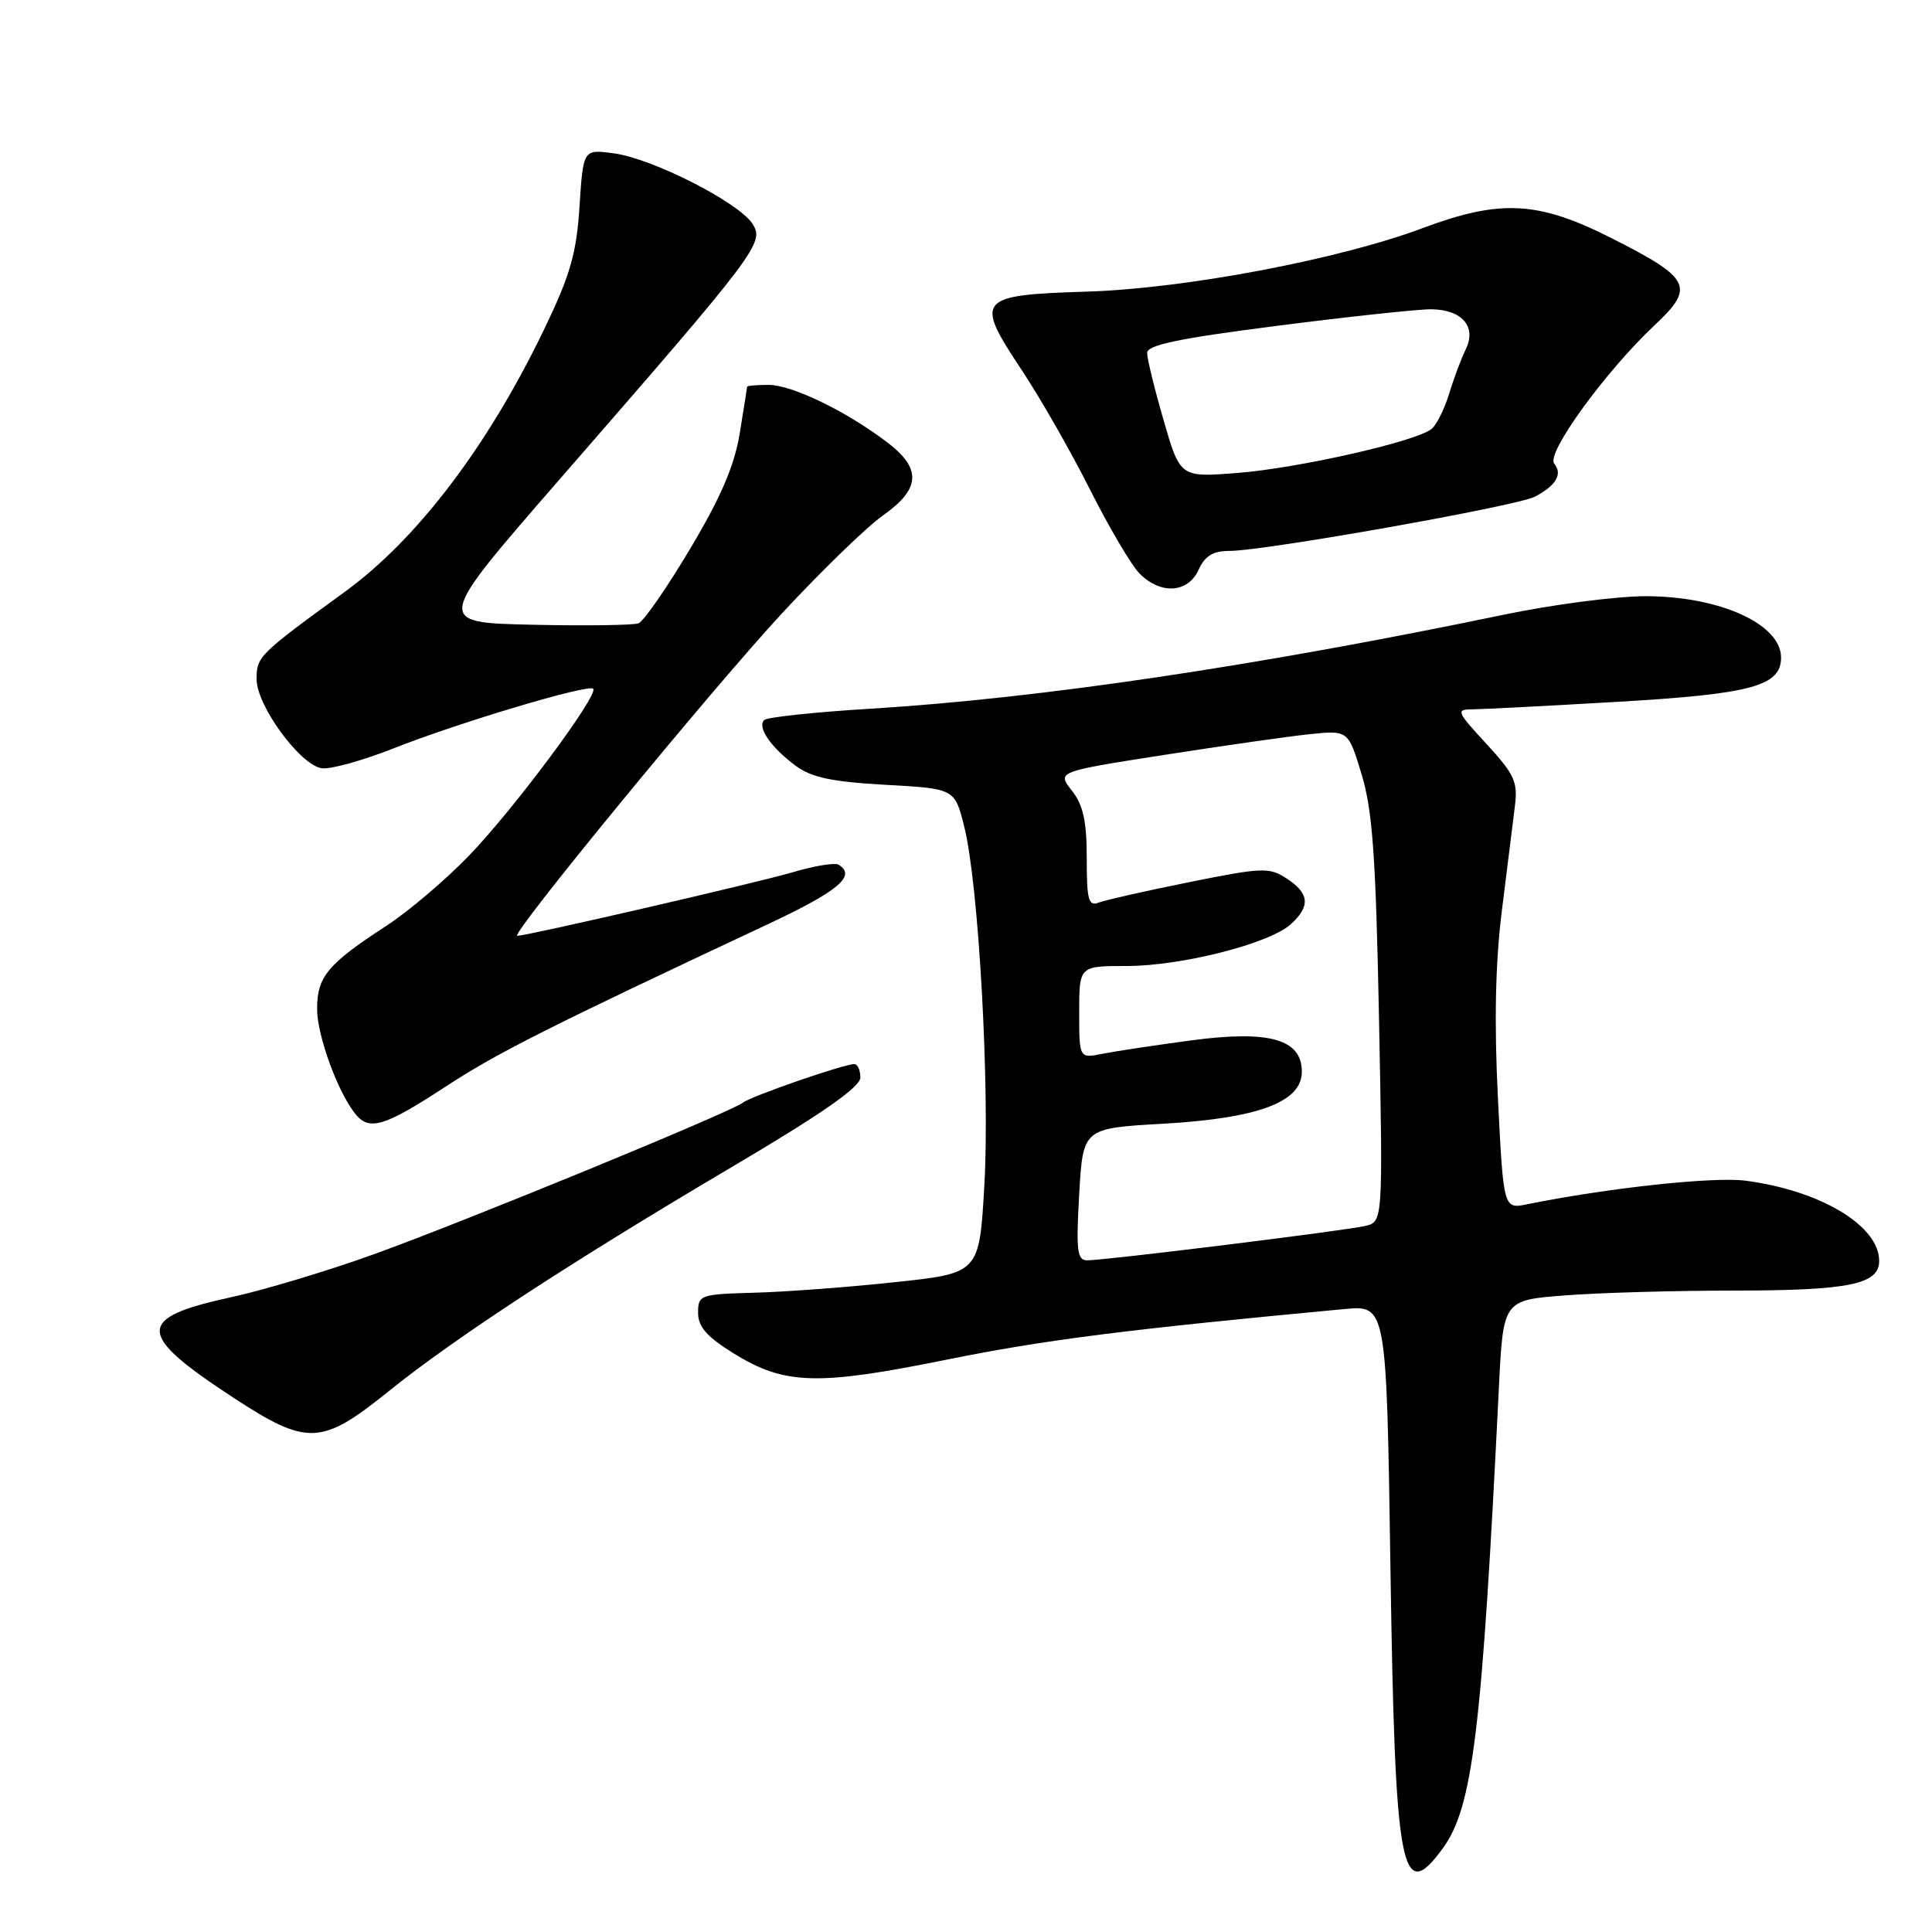 <?xml version="1.0" encoding="UTF-8" standalone="no"?>
<!DOCTYPE svg PUBLIC "-//W3C//DTD SVG 1.1//EN" "http://www.w3.org/Graphics/SVG/1.1/DTD/svg11.dtd" >
<svg xmlns="http://www.w3.org/2000/svg" xmlns:xlink="http://www.w3.org/1999/xlink" version="1.1" viewBox="0 0 256 256">
 <g >
 <path fill="currentColor"
d=" M 191.16 244.94 C 195.15 239.49 196.36 229.57 198.61 183.89 C 199.18 172.28 199.18 172.28 207.34 171.65 C 211.83 171.30 221.88 171.01 229.68 171.01 C 245.02 171.00 249.00 170.19 249.00 167.08 C 249.00 162.42 241.27 157.77 231.33 156.45 C 227.09 155.89 213.09 157.40 202.36 159.57 C 199.22 160.21 199.22 160.21 198.48 145.48 C 197.98 135.41 198.14 127.55 199.01 120.63 C 199.70 115.06 200.48 108.85 200.73 106.83 C 201.14 103.61 200.68 102.61 196.97 98.58 C 192.99 94.27 192.89 94.00 195.12 93.99 C 196.43 93.98 205.11 93.53 214.42 92.99 C 232.09 91.96 236.00 90.90 236.00 87.13 C 236.00 82.69 227.85 79.00 218.05 79.00 C 214.19 79.00 205.74 80.10 199.27 81.45 C 166.42 88.28 137.79 92.53 115.46 93.90 C 108.03 94.35 101.63 95.03 101.26 95.41 C 100.31 96.36 102.12 99.00 105.39 101.44 C 107.51 103.02 110.17 103.59 117.31 103.99 C 126.50 104.50 126.50 104.50 127.76 109.50 C 129.67 117.07 131.18 144.02 130.43 157.10 C 129.76 168.70 129.76 168.70 118.63 169.89 C 112.51 170.55 104.12 171.18 100.00 171.29 C 92.76 171.49 92.50 171.58 92.50 173.96 C 92.50 175.81 93.66 177.13 97.21 179.33 C 103.99 183.52 108.27 183.64 125.50 180.15 C 138.41 177.54 149.26 176.16 178.11 173.46 C 183.72 172.93 183.72 172.93 184.24 207.72 C 184.85 248.14 185.65 252.47 191.16 244.94 Z  M 51.50 184.35 C 60.28 177.27 75.68 167.21 97.25 154.47 C 108.96 147.55 114.00 144.03 114.00 142.78 C 114.00 141.80 113.64 141.00 113.19 141.00 C 111.81 141.00 99.55 145.24 98.45 146.10 C 96.79 147.39 61.67 161.82 49.50 166.21 C 43.45 168.39 34.93 170.96 30.57 171.90 C 17.96 174.64 18.01 176.75 30.88 185.17 C 40.73 191.62 42.57 191.54 51.50 184.35 Z  M 58.94 144.05 C 65.88 139.51 72.47 136.19 101.75 122.46 C 111.11 118.07 113.51 116.05 111.12 114.58 C 110.64 114.28 107.95 114.72 105.14 115.55 C 100.53 116.92 69.86 124.00 68.54 124.00 C 67.48 124.00 94.27 91.37 103.60 81.29 C 108.80 75.68 114.83 69.83 117.01 68.29 C 121.98 64.78 122.14 62.11 117.60 58.64 C 112.18 54.51 104.95 51.00 101.85 51.00 C 100.28 51.00 99.00 51.11 98.99 51.25 C 98.99 51.39 98.55 54.16 98.02 57.41 C 97.32 61.71 95.52 65.89 91.44 72.73 C 88.36 77.90 85.28 82.34 84.61 82.59 C 83.94 82.85 77.60 82.94 70.51 82.78 C 57.63 82.50 57.63 82.50 74.06 63.62 C 100.54 33.21 101.34 32.15 99.69 29.63 C 97.83 26.79 86.44 21.00 81.35 20.32 C 77.28 19.77 77.28 19.77 76.79 27.33 C 76.40 33.51 75.57 36.42 72.22 43.39 C 64.73 59.01 55.34 71.40 45.69 78.42 C 34.28 86.72 34.00 87.00 34.00 90.00 C 34.00 93.50 39.77 101.38 42.64 101.80 C 43.77 101.96 48.03 100.79 52.10 99.18 C 60.86 95.72 77.95 90.62 78.60 91.26 C 79.38 92.04 68.09 107.22 62.16 113.36 C 59.05 116.59 54.10 120.79 51.16 122.70 C 43.38 127.76 42.00 129.44 42.02 133.75 C 42.04 137.32 44.83 144.89 47.16 147.69 C 48.96 149.87 51.04 149.22 58.94 144.05 Z  M 158.82 75.50 C 159.66 73.65 160.73 73.00 162.91 73.00 C 167.53 73.00 201.04 67.05 203.39 65.81 C 206.20 64.33 207.09 62.81 205.94 61.43 C 204.83 60.09 212.74 49.19 219.27 43.07 C 224.65 38.02 224.07 36.87 213.42 31.50 C 203.78 26.64 198.80 26.38 188.50 30.23 C 177.38 34.39 157.02 38.24 144.04 38.64 C 129.50 39.09 129.09 39.57 135.34 48.97 C 137.83 52.71 141.93 59.89 144.45 64.91 C 146.98 69.93 149.93 74.93 151.02 76.02 C 153.82 78.82 157.42 78.58 158.82 75.50 Z  M 143.00 158.25 C 143.50 149.50 143.50 149.50 154.11 148.90 C 166.74 148.18 172.50 146.02 172.50 142.01 C 172.50 137.70 168.22 136.48 157.90 137.85 C 153.12 138.49 147.81 139.29 146.10 139.63 C 143.00 140.25 143.00 140.25 143.00 134.12 C 143.00 128.00 143.00 128.00 149.27 128.00 C 156.56 128.00 168.19 125.04 171.03 122.47 C 173.66 120.09 173.51 118.38 170.51 116.42 C 168.20 114.90 167.31 114.93 157.63 116.88 C 151.91 118.03 146.50 119.25 145.61 119.59 C 144.23 120.13 144.00 119.29 144.00 113.74 C 144.00 108.81 143.53 106.67 142.03 104.76 C 140.05 102.25 140.05 102.25 154.26 100.03 C 162.08 98.81 170.77 97.57 173.56 97.28 C 178.65 96.76 178.65 96.76 180.43 102.63 C 181.87 107.39 182.31 113.56 182.73 135.20 C 183.25 161.90 183.25 161.90 180.87 162.45 C 178.19 163.08 146.46 167.00 144.06 167.00 C 142.73 167.00 142.57 165.72 143.00 158.25 Z  M 154.19 55.72 C 152.99 51.57 152.00 47.54 152.00 46.77 C 152.00 45.71 156.19 44.84 169.25 43.17 C 178.74 41.95 187.91 40.97 189.63 40.98 C 193.72 41.01 195.69 43.28 194.22 46.28 C 193.63 47.50 192.63 50.15 192.02 52.17 C 191.40 54.19 190.36 56.29 189.70 56.83 C 187.70 58.49 171.98 62.05 163.94 62.67 C 156.38 63.26 156.38 63.26 154.19 55.72 Z "/>
</g>
</svg>